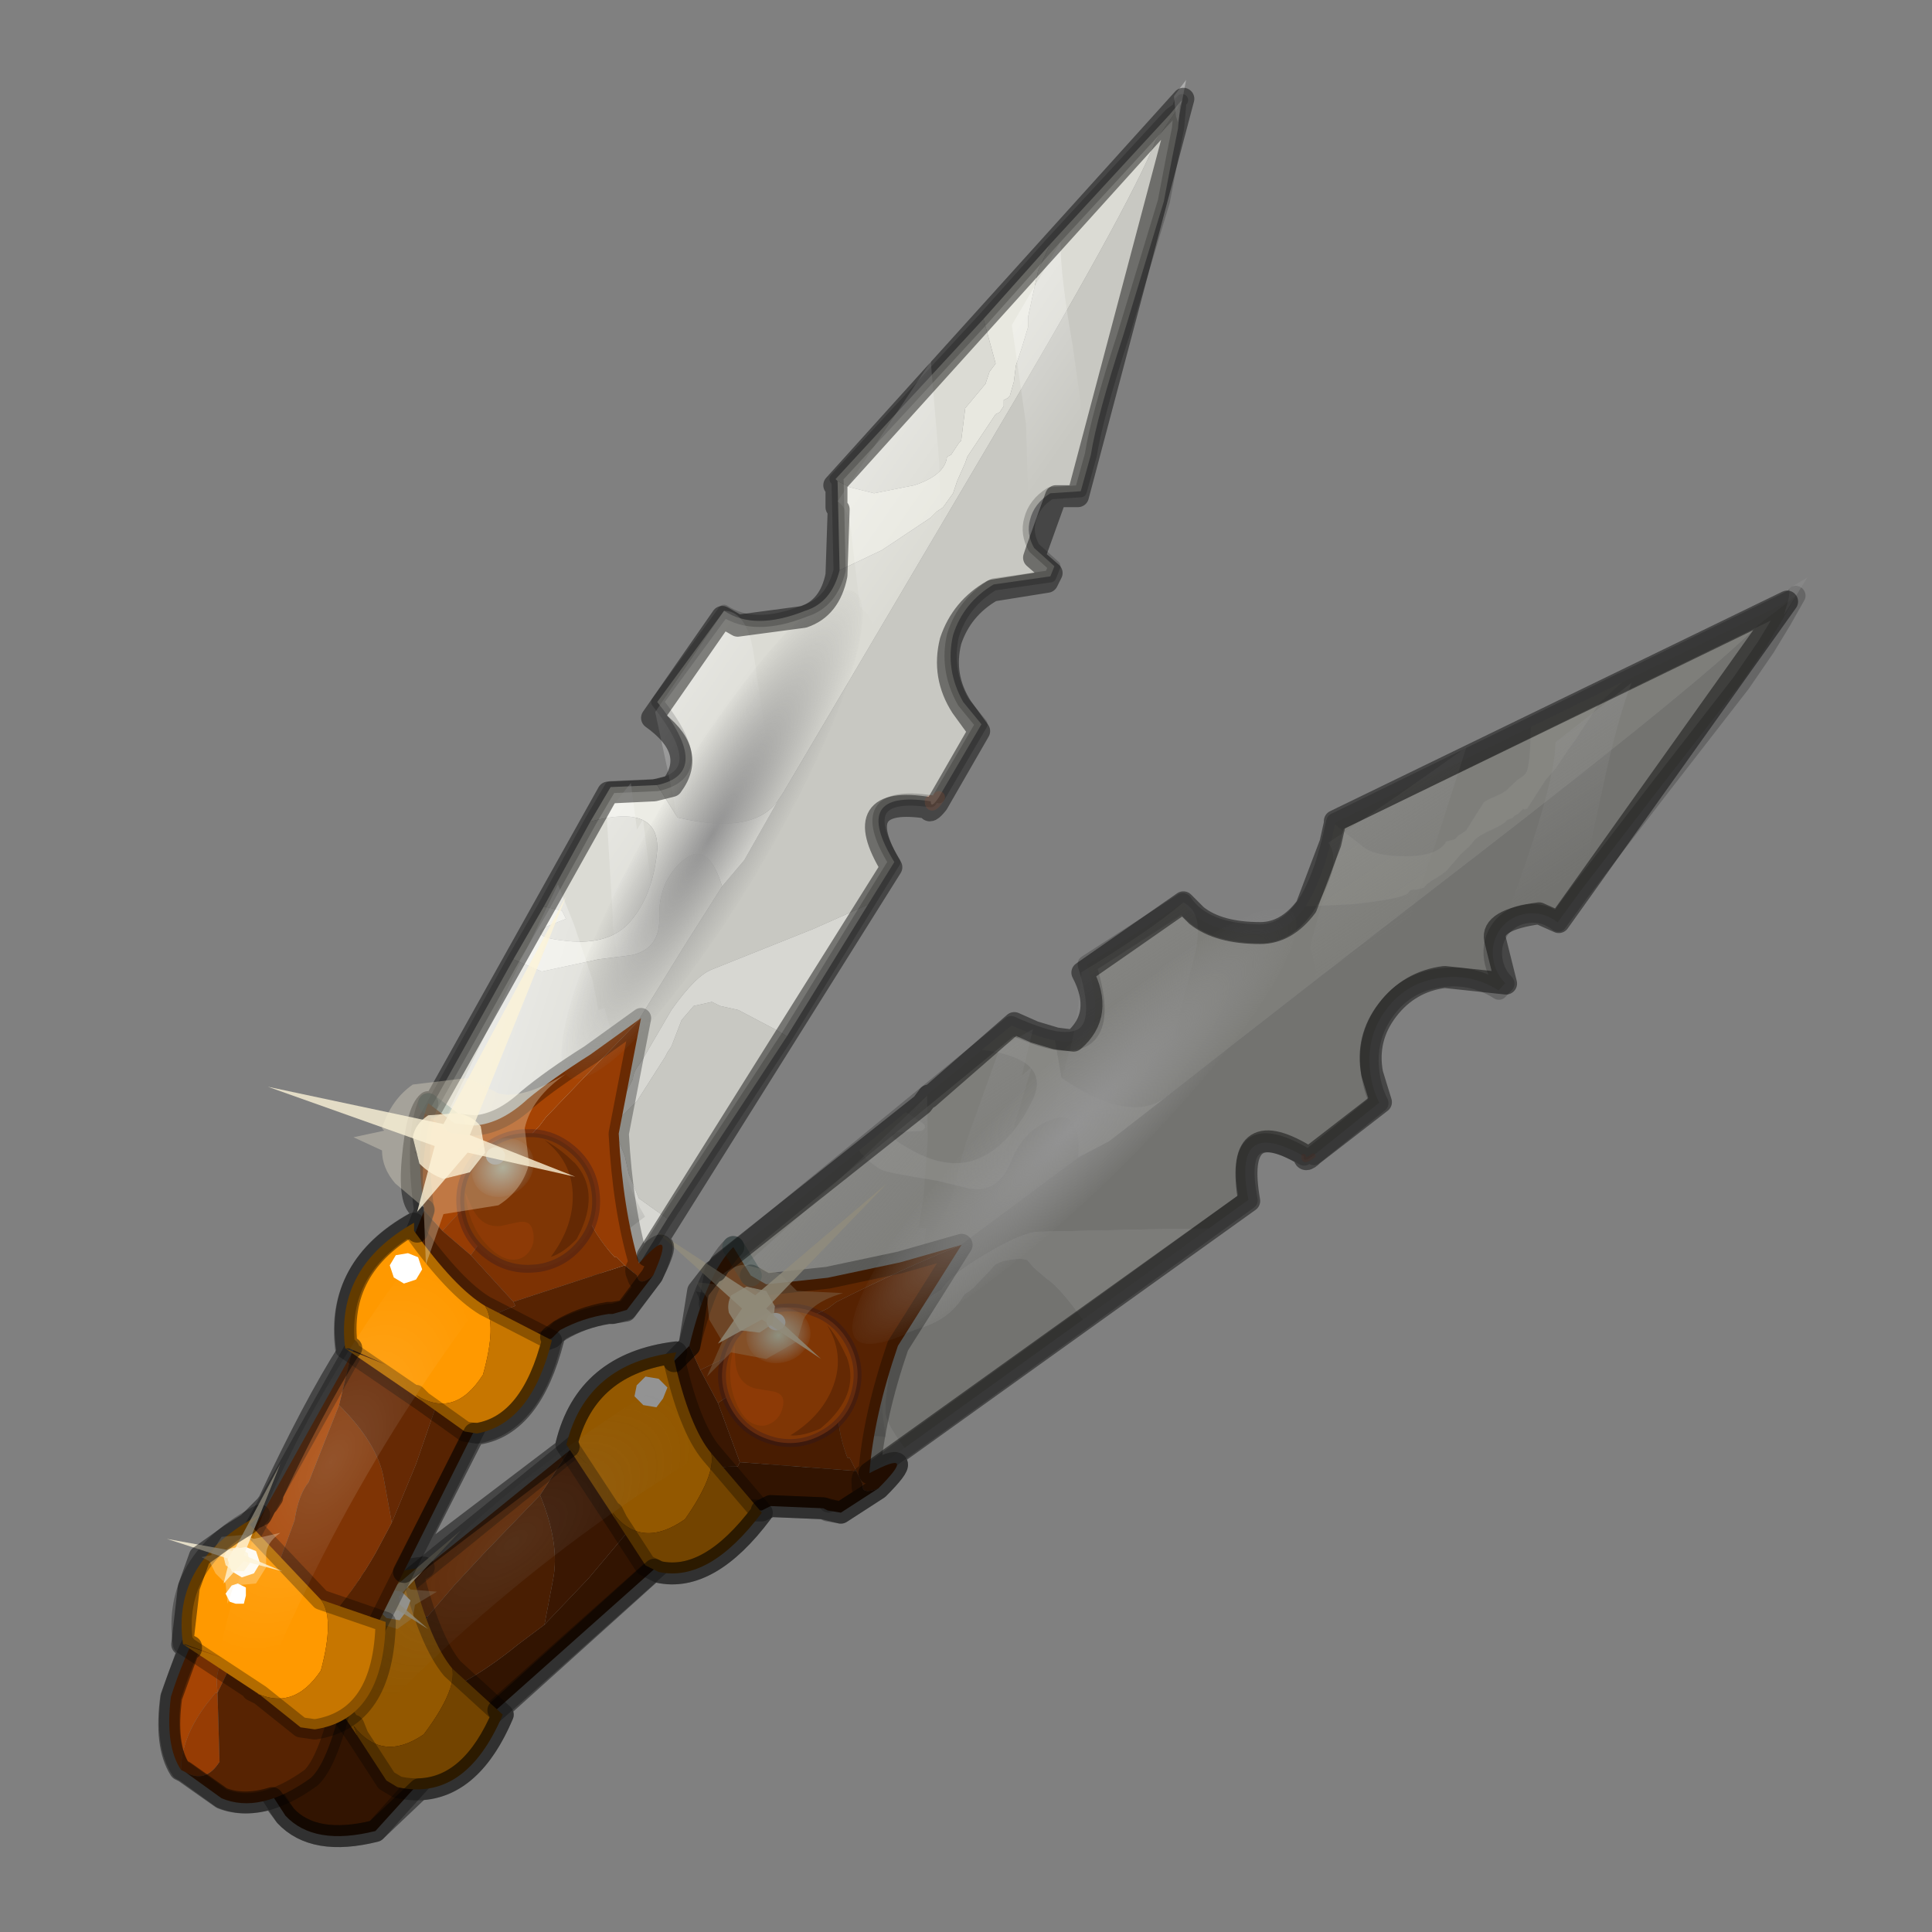 <?xml version="1.0" encoding="UTF-8" standalone="no"?>
<svg xmlns:xlink="http://www.w3.org/1999/xlink" height="440.0px" width="440.0px" xmlns="http://www.w3.org/2000/svg">
  <rect width="100%" height="100%" fill="#808080" stroke="none"/>
  <g transform="matrix(10.0, 0.0, 0.0, 10.0, 0.0, 0.0)">
    <use height="44.0" transform="matrix(1.0, 0.0, 0.0, 1.0, 0.0, 0.0)" width="44.0" xlink:href="#shape0"/>
    <use height="36.35" transform="matrix(1.0, 0.0, 0.0, 1.0, 5.6, 5.7)" width="35.75" xlink:href="#sprite0"/>
    <use height="42.75" transform="matrix(0.923, 0.0, 0.0, 0.923, 3.615, 1.819)" width="25.4" xlink:href="#sprite6"/>
    <use height="40.05" transform="matrix(1.0, 0.0, 0.0, 1.0, 3.6, 2.0)" width="37.35" xlink:href="#shape11"/>
  </g>
  <defs>
    <g id="shape0" transform="matrix(1.0, 0.0, 0.0, 1.0, 0.0, 0.0)">
      <path d="M44.0 44.0 L0.0 44.0 0.0 0.0 44.0 0.0 44.0 44.0" fill="#43adca" fill-opacity="0.0" fill-rule="evenodd" stroke="none"/>
    </g>
    <g id="sprite0" transform="matrix(1.0, 0.0, 0.0, 1.0, 0.25, 0.05)">
      <use height="66.2" transform="matrix(-0.103, 0.182, 0.184, 0.114, 23.299, -0.045)" width="143.0" xlink:href="#sprite1"/>
      <use height="13.95" transform="matrix(1.0, 0.0, 0.0, 1.0, -0.25, 22.35)" width="16.55" xlink:href="#shape2"/>
      <use height="37.4" transform="matrix(0.086, 0.025, -0.025, 0.086, 11.052, 23.464)" width="36.4" xlink:href="#sprite2"/>
      <use height="10.45" transform="matrix(1.0, 0.0, 0.0, 1.0, 0.8, 24.8)" width="11.15" xlink:href="#shape6"/>
      <use height="38.45" transform="matrix(-0.056, -0.073, 0.281, -0.223, 14.179, 25.441)" width="34.5" xlink:href="#sprite5"/>
      <use height="10.35" transform="matrix(1.0, 0.0, 0.0, 1.0, 1.7, 21.2)" width="12.65" xlink:href="#shape8"/>
    </g>
    <g id="sprite1" transform="matrix(1.0, 0.0, 0.0, 1.0, -1.7, -0.4)">
      <use height="66.2" transform="matrix(1.0, 0.0, 0.0, 1.0, 1.7, 0.4)" width="143.0" xlink:href="#shape1"/>
    </g>
    <g id="shape1" transform="matrix(1.0, 0.0, 0.0, 1.0, -1.7, -0.4)">
      <path d="M137.9 12.0 L141.85 24.15 143.7 23.95 138.95 26.05 136.8 23.1 Q135.45 21.55 131.4 20.7 L127.65 20.15 124.1 20.55 121.15 22.1 120.45 22.3 119.75 22.5 Q118.9 22.5 118.15 22.9 L117.4 23.3 Q115.6 23.3 111.55 25.5 107.45 27.7 106.45 29.2 L99.95 39.1 96.4 44.6 91.45 46.75 Q84.55 40.8 84.25 49.55 85.0 49.85 83.65 50.4 L74.95 53.7 Q74.15 52.45 72.85 51.45 69.8 49.05 65.95 49.5 62.1 49.95 59.7 53.05 57.65 55.65 57.7 58.8 L56.65 59.05 Q56.3 57.65 55.1 56.7 53.7 55.6 51.85 55.8 50.05 56.05 48.9 57.5 47.8 58.9 48.0 60.7 L43.9 61.15 30.25 63.0 15.3 65.1 10.55 65.5 7.1 65.6 4.3 65.6 4.0 65.6 4.8 65.3 8.9 63.65 Q16.5 61.75 46.2 49.9 69.65 40.5 86.15 34.05 L86.95 33.75 94.0 30.95 97.3 28.95 104.45 25.95 Q133.0 13.9 137.9 12.0 M134.2 28.1 L112.05 37.8 111.65 36.85 Q110.35 33.7 110.35 32.35 L110.05 30.55 109.75 29.65 Q109.75 29.1 110.7 28.0 111.7 26.8 112.5 26.8 L115.4 26.1 116.05 25.85 Q116.45 25.6 116.7 25.6 119.55 25.6 122.15 23.35 L124.9 21.05 Q126.0 21.05 128.15 22.8 L130.0 23.55 Q131.95 24.3 132.45 24.9 133.25 25.8 134.2 28.1 M4.3 65.6 L4.8 65.3 4.3 65.6" fill="#737370" fill-rule="evenodd" stroke="none"/>
      <path d="M4.0 65.6 L5.85 64.65 22.0 54.2 22.05 54.15 25.25 53.15 30.2 52.85 31.4 52.7 33.7 52.55 35.55 52.2 37.45 52.1 39.2 52.0 39.45 51.8 Q39.4 51.6 39.65 51.6 L40.3 51.4 Q40.65 51.15 40.9 51.15 L41.15 50.95 41.4 50.75 Q41.9 50.75 43.35 49.75 44.8 48.75 45.6 48.75 L46.4 48.55 47.2 48.3 49.25 47.9 Q49.65 47.9 50.8 47.3 51.95 46.65 52.45 46.65 L53.05 46.1 Q53.35 45.5 53.75 45.5 54.55 45.5 58.1 40.95 L61.0 36.75 Q64.75 36.4 66.25 33.85 69.3 28.75 67.65 25.35 L78.95 19.75 Q85.3 26.65 87.8 20.75 L90.9 23.3 Q91.25 31.75 86.95 33.75 L86.15 34.05 Q69.65 40.5 46.2 49.9 16.5 61.75 8.9 63.65 L4.8 65.3 4.0 65.6 M31.45 48.1 L51.5 35.15 51.7 35.2 51.9 36.6 52.2 39.25 Q52.2 40.8 50.6 43.35 48.75 46.3 46.9 46.3 L46.5 46.7 Q46.2 47.05 45.9 47.05 45.65 47.05 45.3 47.3 L44.7 47.55 41.3 47.7 Q40.9 47.7 39.85 48.5 38.75 49.25 38.35 49.25 L37.05 49.65 Q36.35 50.05 35.95 50.05 35.0 50.05 31.45 48.1 M92.85 14.55 L103.0 10.8 103.05 12.75 Q103.05 13.65 103.85 13.2 L105.25 11.2 Q106.5 9.45 106.15 13.9 105.75 18.3 102.65 20.2 99.5 22.1 94.6 21.8 89.65 21.45 92.85 14.55 M109.25 8.5 L128.5 1.4 132.1 2.6 136.1 6.6 137.9 12.0 Q133.0 13.9 104.45 25.95 L97.3 28.95 Q92.6 26.75 95.2 24.65 97.8 22.5 101.55 23.0 105.25 23.5 106.45 20.55 L107.55 17.25 Q109.75 12.1 109.75 11.5 109.75 9.7 109.25 8.5 M5.85 64.65 L4.8 65.3 5.85 64.65" fill="#7e7e7a" fill-rule="evenodd" stroke="none"/>
      <path d="M138.95 26.05 L134.2 28.1 Q133.25 25.8 132.45 24.9 131.95 24.3 130.0 23.55 L128.15 22.8 Q126.0 21.05 124.9 21.05 L122.15 23.35 Q119.55 25.6 116.7 25.6 116.45 25.6 116.05 25.85 L115.4 26.1 112.5 26.8 Q111.7 26.8 110.7 28.0 109.75 29.1 109.75 29.65 L110.05 30.55 110.35 32.35 Q110.35 33.7 111.65 36.85 L112.05 37.8 96.4 44.6 99.95 39.1 106.45 29.2 Q107.45 27.7 111.55 25.5 115.6 23.3 117.4 23.3 L118.15 22.9 Q118.9 22.5 119.75 22.5 L120.45 22.3 121.15 22.1 124.1 20.55 127.65 20.15 131.4 20.7 Q135.45 21.55 136.8 23.1 L138.95 26.05" fill="#7c7c79" fill-rule="evenodd" stroke="none"/>
      <path d="M87.8 20.75 Q88.5 18.95 88.9 16.0 L92.85 14.55 Q89.65 21.45 94.6 21.8 99.5 22.1 102.65 20.2 105.75 18.3 106.15 13.9 106.5 9.45 105.25 11.2 L103.85 13.2 Q103.05 13.65 103.05 12.75 L103.0 10.8 109.25 8.5 Q109.75 9.7 109.75 11.5 109.75 12.1 107.55 17.25 L106.45 20.55 Q105.25 23.5 101.55 23.0 97.8 22.5 95.2 24.65 92.6 26.75 97.3 28.95 L94.0 30.95 86.95 33.75 Q91.25 31.75 90.9 23.3 L87.8 20.75" fill="#888884" fill-rule="evenodd" stroke="none"/>
      <path d="M22.05 54.15 L31.45 48.1 Q35.0 50.05 35.95 50.05 36.35 50.05 37.05 49.65 L38.35 49.25 Q38.75 49.25 39.85 48.5 40.9 47.7 41.3 47.7 L44.7 47.55 45.3 47.3 Q45.65 47.05 45.9 47.05 46.2 47.05 46.5 46.7 L46.9 46.3 Q48.75 46.3 50.6 43.35 52.2 40.8 52.2 39.25 L51.9 36.6 51.7 35.2 Q57.4 37.0 61.0 36.75 L58.1 40.95 Q54.55 45.5 53.75 45.5 53.35 45.5 53.05 46.1 L52.45 46.65 Q51.95 46.65 50.8 47.3 49.65 47.9 49.25 47.9 L47.2 48.3 46.4 48.55 45.6 48.75 Q44.8 48.75 43.35 49.75 41.9 50.75 41.4 50.75 L41.15 50.95 40.9 51.15 Q40.65 51.15 40.3 51.4 L39.65 51.6 Q39.4 51.6 39.45 51.8 L39.2 52.0 37.45 52.1 35.55 52.2 33.7 52.55 31.4 52.7 30.2 52.85 25.25 53.15 22.05 54.15" fill="#868681" fill-rule="evenodd" stroke="none"/>
      <path d="M137.9 12.0 L141.85 24.15 143.7 23.95 138.95 26.05 134.2 28.1 112.05 37.8 96.4 44.6 91.45 46.75 Q84.55 40.8 84.25 49.55 M83.65 50.4 L74.95 53.7 Q74.15 52.45 72.85 51.45 69.8 49.05 65.95 49.5 62.1 49.95 59.7 53.05 57.65 55.65 57.7 58.8 L56.65 59.05 Q56.3 57.65 55.1 56.7 53.7 55.6 51.85 55.8 50.05 56.05 48.9 57.5 47.8 58.9 48.0 60.7 L43.9 61.15 30.25 63.0 15.3 65.1 10.55 65.5 7.1 65.6 4.3 65.6 4.0 65.6 M5.85 64.65 L22.0 54.2 M22.05 54.15 L31.45 48.1 51.5 35.15 51.7 35.2 Q57.4 37.0 61.0 36.75 64.75 36.4 66.25 33.85 69.3 28.75 67.65 25.35 L78.95 19.75 Q85.3 26.65 87.8 20.75 88.5 18.95 88.9 16.0 L92.85 14.55 103.0 10.8 109.25 8.5 128.5 1.4 132.1 2.6 136.1 6.6 137.9 12.0 M4.8 65.3 L4.3 65.6 M4.8 65.3 L5.85 64.65" fill="none" stroke="#000000" stroke-linecap="round" stroke-linejoin="round" stroke-opacity="0.2" stroke-width="2.0"/>
      <path d="M84.25 49.55 Q85.0 49.85 83.65 50.4" fill="none" stroke="#905239" stroke-linecap="round" stroke-linejoin="round" stroke-opacity="0.302" stroke-width="0.5"/>
      <path d="M143.7 16.65 L143.65 16.75 141.15 13.3 143.7 16.65 M136.75 23.65 L136.85 23.6 137.85 23.0 137.05 23.65 136.75 23.65 M127.9 28.6 Q129.0 27.1 130.2 27.25 L130.9 27.35 130.95 27.35 127.9 28.6 M5.9 65.35 L6.55 65.5 1.7 65.7 3.75 64.6 Q4.5 65.1 5.9 65.35" fill="url(#gradient0)" fill-rule="evenodd" stroke="none"/>
      <path d="M130.9 2.8 L131.65 0.9 131.7 0.95 143.6 16.75 143.4 17.05 Q141.5 20.65 137.8 23.0 L136.85 23.6 136.75 23.65 136.7 23.65 Q135.05 23.7 134.25 25.85 131.05 23.1 128.85 22.9 L123.55 22.35 123.5 22.35 124.2 18.65 129.65 5.7 132.15 2.5 132.2 2.55 132.2 2.4 130.9 2.8" fill="url(#gradient1)" fill-rule="evenodd" stroke="none"/>
      <path d="M130.9 2.8 L132.2 2.4 132.2 2.55 132.15 2.5 129.65 5.7 120.25 17.7 118.6 21.1 112.6 18.7 112.95 17.95 109.9 16.85 104.3 14.25 100.25 11.9 Q113.6 8.2 126.7 3.9 L130.9 2.8" fill="url(#gradient2)" fill-rule="evenodd" stroke="none"/>
      <path d="M102.4 17.9 L103.65 18.2 108.1 19.4 114.1 20.5 117.3 20.75 116.75 24.3 122.35 22.7 116.75 24.4 116.65 24.4 115.25 24.7 114.2 24.9 114.15 24.9 Q113.55 24.0 110.05 23.4 L106.05 22.85 98.55 21.55 91.55 20.0 93.0 19.55 88.0 18.15 91.7 16.1 102.4 17.9" fill="url(#gradient3)" fill-rule="evenodd" stroke="none"/>
      <path d="M88.7 22.8 L93.55 24.05 98.55 25.45 97.1 25.9 Q87.8 28.7 82.55 31.95 L72.5 29.3 Q67.3 28.0 67.65 25.35 72.15 23.8 79.95 19.65 85.65 22.25 88.7 22.8" fill="url(#gradient4)" fill-rule="evenodd" stroke="none"/>
      <path d="M56.95 47.1 L47.35 45.35 37.0 43.25 Q45.5 39.5 53.8 35.55 54.35 37.1 57.6 37.7 63.6 38.9 64.6 39.4 L65.3 40.15 66.55 41.2 68.55 41.8 70.5 42.4 71.05 42.65 Q69.45 45.15 69.75 47.85 69.35 48.1 68.9 48.3 L67.35 48.85 56.95 47.1" fill="url(#gradient5)" fill-rule="evenodd" stroke="none"/>
      <path d="M40.0 60.0 L32.45 57.7 Q25.35 55.55 21.55 55.05 L31.45 51.15 Q34.1 52.65 41.85 54.2 49.8 55.8 57.05 56.5 48.85 58.5 40.0 60.0" fill="url(#gradient6)" fill-rule="evenodd" stroke="none"/>
    </g>
    <linearGradient gradientTransform="matrix(0.004, 0.009, -0.066, 0.032, 74.3, 38.2)" gradientUnits="userSpaceOnUse" id="gradient0" spreadMethod="pad" x1="-819.2" x2="819.2">
      <stop offset="0.0" stop-color="#939393" stop-opacity="0.392"/>
      <stop offset="0.988" stop-color="#939393" stop-opacity="0.0"/>
    </linearGradient>
    <linearGradient gradientTransform="matrix(0.01, -0.004, 0.026, 0.069, 155.05, 65.85)" gradientUnits="userSpaceOnUse" id="gradient1" spreadMethod="pad" x1="-819.2" x2="819.2">
      <stop offset="0.0" stop-color="#000000" stop-opacity="0.0"/>
      <stop offset="0.988" stop-color="#000000" stop-opacity="0.361"/>
    </linearGradient>
    <linearGradient gradientTransform="matrix(0.002, 0.01, -0.073, 0.014, 66.3, 23.5)" gradientUnits="userSpaceOnUse" id="gradient2" spreadMethod="pad" x1="-819.2" x2="819.2">
      <stop offset="0.0" stop-color="#939393" stop-opacity="0.392"/>
      <stop offset="0.988" stop-color="#939393" stop-opacity="0.0"/>
    </linearGradient>
    <linearGradient gradientTransform="matrix(0.004, 0.009, -0.066, 0.032, 68.75, 32.3)" gradientUnits="userSpaceOnUse" id="gradient3" spreadMethod="pad" x1="-819.2" x2="819.2">
      <stop offset="0.0" stop-color="#939393" stop-opacity="0.392"/>
      <stop offset="0.988" stop-color="#939393" stop-opacity="0.0"/>
    </linearGradient>
    <linearGradient gradientTransform="matrix(0.004, 0.009, -0.066, 0.032, 69.25, 29.05)" gradientUnits="userSpaceOnUse" id="gradient4" spreadMethod="pad" x1="-819.2" x2="819.2">
      <stop offset="0.0" stop-color="#939393" stop-opacity="0.392"/>
      <stop offset="0.988" stop-color="#939393" stop-opacity="0.0"/>
    </linearGradient>
    <linearGradient gradientTransform="matrix(0.004, 0.009, -0.066, 0.032, 63.35, 34.65)" gradientUnits="userSpaceOnUse" id="gradient5" spreadMethod="pad" x1="-819.2" x2="819.2">
      <stop offset="0.0" stop-color="#939393" stop-opacity="0.392"/>
      <stop offset="0.988" stop-color="#939393" stop-opacity="0.0"/>
    </linearGradient>
    <linearGradient gradientTransform="matrix(0.004, 0.009, -0.066, 0.032, 72.4, 36.45)" gradientUnits="userSpaceOnUse" id="gradient6" spreadMethod="pad" x1="-819.2" x2="819.2">
      <stop offset="0.0" stop-color="#939393" stop-opacity="0.392"/>
      <stop offset="0.988" stop-color="#939393" stop-opacity="0.0"/>
    </linearGradient>
    <g id="shape2" transform="matrix(1.0, 0.0, 0.0, 1.0, 0.25, -22.35)">
      <path d="M11.25 23.3 L11.6 23.5 13.0 23.35 14.65 23.0 16.05 22.6 Q14.8 23.1 13.2 23.9 L13.0 24.05 10.1 25.45 9.85 24.9 Q10.25 23.25 10.85 22.65 L11.25 23.3 M0.05 34.65 Q-0.1 34.05 0.45 33.05 L1.7 31.75 1.8 31.6 7.1 27.3 6.45 28.3 5.15 29.65 4.5 30.35 3.9 31.05 3.55 31.25 Q3.15 31.6 2.85 31.6 L2.15 31.75 2.0 31.7 2.65 32.15 2.65 32.25 2.3 32.55 2.05 32.6 Q1.6 32.75 1.45 33.3 L1.4 33.35 1.15 33.5 Q0.3 33.95 0.05 34.65" fill="#5f2702" fill-rule="evenodd" stroke="none"/>
      <path d="M10.1 25.45 L13.0 24.05 13.2 23.9 Q14.8 23.1 16.05 22.6 L14.6 24.9 Q14.05 26.5 13.95 27.8 15.1 27.2 14.15 28.15 13.75 28.3 13.8 28.05 13.75 27.85 13.95 27.8 13.75 27.85 13.8 28.05 L13.65 27.75 13.5 27.45 13.45 27.45 Q12.95 26.15 13.6 25.1 L12.4 25.45 12.0 25.65 11.9 25.6 11.35 25.65 10.5 26.2 10.1 25.45 M0.1 34.75 L0.05 34.65 Q0.3 33.95 1.15 33.5 L1.4 33.35 1.45 33.3 Q1.6 32.75 2.05 32.6 L2.3 32.55 1.4 33.35 0.9 34.85 0.1 34.75" fill="#562202" fill-rule="evenodd" stroke="none"/>
      <path d="M10.5 26.2 L11.35 25.65 11.9 25.6 12.0 25.65 12.4 25.45 13.6 25.1 Q12.95 26.15 13.45 27.45 L13.5 27.45 13.65 27.75 11.0 27.55 10.5 26.2" fill="#481c01" fill-rule="evenodd" stroke="none"/>
      <path d="M14.15 28.15 L13.3 28.7 13.0 28.65 12.9 28.6 11.7 28.55 11.5 28.65 10.55 28.65 4.15 34.35 2.7 35.95 Q1.3 36.3 0.65 35.6 L0.1 34.75 0.9 34.85 1.4 33.35 2.3 32.55 2.65 32.25 2.65 32.15 2.0 31.7 2.15 31.75 2.85 31.6 Q3.15 31.6 3.55 31.25 L3.9 31.05 3.2 32.7 3.4 32.95 3.45 33.05 Q4.6 32.8 5.95 31.7 L6.55 31.25 7.55 30.2 9.4 28.0 Q9.9 27.65 10.95 27.65 L11.0 27.55 13.65 27.75 13.8 28.05 Q13.75 28.3 14.15 28.15" fill="#321401" fill-rule="evenodd" stroke="none"/>
      <path d="M3.9 31.05 L4.5 30.35 5.15 29.65 6.45 28.3 Q6.9 29.4 6.75 30.2 L6.55 31.25 5.95 31.7 Q4.6 32.8 3.45 33.05 L3.4 32.95 3.2 32.7 3.9 31.05" fill="#491e02" fill-rule="evenodd" stroke="none"/>
      <path d="M9.85 24.9 L10.1 25.45 10.5 26.2 11.0 27.55 10.95 27.65 Q9.9 27.65 9.4 28.0 L7.55 30.2 6.55 31.25 6.75 30.2 Q6.9 29.4 6.45 28.3 L7.1 27.3 9.15 25.6 9.85 24.9 M7.65 27.5 L8.05 27.3 7.65 27.5" fill="#3a1702" fill-rule="evenodd" stroke="none"/>
      <path d="M16.05 22.6 L14.65 23.0 13.0 23.35 11.6 23.5 11.25 23.3 M10.85 22.65 Q10.25 23.25 9.85 24.9 M16.05 22.6 L14.6 24.9 Q14.05 26.5 13.95 27.8 15.1 27.2 14.15 28.15 L13.3 28.7 13.0 28.65 12.9 28.6 11.7 28.55 11.5 28.65 10.55 28.65 4.15 34.35 2.7 35.95 Q1.3 36.3 0.65 35.6 L0.1 34.75 0.05 34.65 Q-0.1 34.05 0.45 33.05 L1.7 31.75 1.8 31.6 7.1 27.3 9.15 25.6 9.85 24.9 M13.95 27.8 Q13.75 27.85 13.8 28.05 13.75 28.3 14.15 28.15" fill="none" stroke="#000000" stroke-linecap="round" stroke-linejoin="round" stroke-opacity="0.302" stroke-width="0.5"/>
      <path d="M11.25 23.3 L10.85 22.65" fill="none" stroke="#1d3a3a" stroke-linecap="round" stroke-linejoin="round" stroke-opacity="0.302" stroke-width="0.5"/>
      <path d="M8.05 27.3 L7.65 27.5" fill="none" stroke="#007500" stroke-linecap="round" stroke-linejoin="round" stroke-width="0.05"/>
    </g>
    <g id="sprite2" transform="matrix(1.0, 0.0, 0.0, 1.0, 0.55, 2.0)">
      <use height="36.4" transform="matrix(1.0, 0.0, 0.0, 1.0, -0.55, -1.0)" width="36.4" xlink:href="#sprite3"/>
      <use height="16.4" transform="matrix(0.866, -0.5, 0.43, 0.745, 1.4, 6.2)" width="16.4" xlink:href="#sprite4"/>
      <use height="4.4" transform="matrix(1.0, 0.0, 0.0, 1.0, 8.05, 2.9)" width="4.85" xlink:href="#shape5"/>
    </g>
    <g id="sprite3" transform="matrix(1.0, 0.0, 0.0, 1.0, 1.0, 1.0)">
      <use height="36.4" transform="matrix(1.0, 0.0, 0.0, 1.0, -1.0, -1.0)" width="36.4" xlink:href="#shape3"/>
    </g>
    <g id="shape3" transform="matrix(1.0, 0.0, 0.0, 1.0, 1.0, 1.0)">
      <path d="M28.6 17.65 Q28.6 22.45 25.25 25.8 21.9 29.15 17.1 29.15 12.35 29.15 9.0 25.8 5.65 22.45 6.2 21.35 6.7 20.2 19.85 16.9 8.3 10.25 9.0 9.55 12.35 6.2 17.1 6.2 21.9 6.2 25.25 9.55 28.6 12.9 28.6 17.65" fill="#115273" fill-opacity="0.8" fill-rule="evenodd" stroke="none"/>
      <path d="M34.4 17.2 Q34.4 24.3 29.35 29.35 24.7 34.0 18.25 34.4 L17.2 34.4 Q10.1 34.4 5.05 29.35 0.0 24.3 0.0 17.2 0.0 10.1 5.05 5.05 10.1 0.0 17.2 0.0 L20.1 0.25 Q25.35 1.05 29.35 5.05 34.4 10.1 34.4 17.2" fill="#7f3605" fill-rule="evenodd" stroke="none"/>
      <path d="M34.4 17.2 Q34.4 24.3 29.35 29.35 24.7 34.0 18.25 34.4 L17.2 34.4 Q10.1 34.4 5.05 29.35 0.0 24.3 0.0 17.2 0.0 10.1 5.05 5.05 10.1 0.0 17.2 0.0 L20.1 0.25 Q25.35 1.05 29.35 5.05 34.4 10.1 34.4 17.2 Z" fill="none" stroke="#271326" stroke-linecap="round" stroke-linejoin="round" stroke-opacity="0.302" stroke-width="2.0"/>
      <path d="M1.55 13.9 L1.65 13.9 Q3.0 18.25 3.65 19.3 5.65 22.9 9.65 22.9 L12.05 22.6 14.55 22.3 Q16.05 22.3 16.75 22.9 17.75 23.75 17.75 26.0 17.75 28.25 16.35 29.9 14.85 31.7 12.55 31.7 9.0 31.7 5.55 27.1 1.55 21.75 1.55 13.9" fill="#8d3a06" fill-rule="evenodd" stroke="none"/>
      <path d="M28.6 16.4 Q29.05 8.05 22.7 2.25 26.2 4.5 29.5 8.4 L29.85 8.75 Q35.3 16.15 29.85 25.85 L28.5 28.0 Q24.7 31.25 21.6 31.85 28.1 24.7 28.6 16.4" fill="#642904" fill-rule="evenodd" stroke="none"/>
    </g>
    <g id="sprite4" transform="matrix(1.0, 0.0, 0.0, 1.0, 0.0, 0.0)">
      <use height="16.4" transform="matrix(1.0, 0.0, 0.0, 1.0, 0.0, 0.0)" width="16.4" xlink:href="#shape4"/>
    </g>
    <g id="shape4" transform="matrix(1.0, 0.0, 0.0, 1.0, 0.0, 0.0)">
      <path d="M14.0 14.0 Q11.6 16.4 8.2 16.4 4.8 16.4 2.4 14.0 0.0 11.6 0.0 8.2 0.0 4.8 2.4 2.4 4.8 0.0 8.2 0.0 11.6 0.0 14.0 2.4 16.4 4.8 16.4 8.2 16.4 11.6 14.0 14.0" fill="url(#gradient7)" fill-rule="evenodd" stroke="none"/>
    </g>
    <radialGradient cx="0" cy="0" gradientTransform="matrix(0.011, 0.0, 0.0, 0.011, 8.2, 8.2)" gradientUnits="userSpaceOnUse" id="gradient7" r="819.2" spreadMethod="pad">
      <stop offset="0.0" stop-color="#8f9280"/>
      <stop offset="1.0" stop-color="#939393" stop-opacity="0.0"/>
    </radialGradient>
    <g id="shape5" transform="matrix(1.0, 0.0, 0.0, 1.0, -8.05, -2.9)">
      <path d="M12.15 6.65 Q11.45 7.3 10.45 7.3 9.45 7.3 8.75 6.65 8.05 6.0 8.05 5.1 8.05 4.2 8.75 3.55 9.45 2.9 10.45 2.9 11.45 2.9 12.15 3.55 12.9 4.2 12.9 5.1 12.9 6.0 12.15 6.65" fill="#939393" fill-rule="evenodd" stroke="none"/>
    </g>
    <g id="shape6" transform="matrix(1.0, 0.0, 0.0, 1.0, -0.8, -24.8)">
      <path d="M7.05 27.15 Q7.5 25.3 9.55 25.05 L9.5 25.2 Q9.85 26.75 10.35 27.35 10.45 27.85 9.75 28.85 8.75 29.55 8.1 28.7 L8.2 28.9 7.05 27.15 7.75 27.8 7.1 27.2 7.05 27.15" fill="#935800" fill-rule="evenodd" stroke="none"/>
      <path d="M8.2 28.9 L8.1 28.7 Q8.75 29.55 9.75 28.85 10.45 27.85 10.35 27.35 L11.5 28.7 Q10.3 30.3 9.15 30.05 L8.85 29.9 8.2 28.9" fill="#734400" fill-rule="evenodd" stroke="none"/>
      <path d="M10.35 27.35 Q9.85 26.75 9.5 25.2 L9.55 25.05 Q7.5 25.3 7.05 27.15 L8.2 28.9 8.1 28.7 M10.35 27.35 L11.5 28.7 Q10.3 30.3 9.15 30.05 L8.85 29.9 8.2 28.9 M7.05 27.15 L7.1 27.2" fill="none" stroke="#000000" stroke-linecap="round" stroke-linejoin="round" stroke-opacity="0.302" stroke-width="0.5"/>
      <path d="M9.25 26.1 L9.1 26.3 8.8 26.25 8.6 26.05 8.65 25.8 8.85 25.6 9.15 25.65 9.35 25.85 9.25 26.1" fill="#939393" fill-rule="evenodd" stroke="none"/>
      <path d="M1.15 32.05 L1.1 32.05 Q1.55 30.2 3.8 29.95 L3.55 30.1 Q3.95 31.65 4.45 32.25 4.55 32.75 3.8 33.75 2.85 34.4 2.2 33.55 L2.3 33.8 1.1 32.05 1.85 32.65 1.15 32.05" fill="#935800" fill-rule="evenodd" stroke="none"/>
      <path d="M2.3 33.8 L2.2 33.55 Q2.85 34.4 3.8 33.75 4.55 32.75 4.45 32.25 L5.6 33.3 Q4.75 35.3 3.2 34.95 L2.95 34.8 2.3 33.8" fill="#734400" fill-rule="evenodd" stroke="none"/>
      <path d="M4.45 32.25 Q3.95 31.65 3.55 30.1 L3.8 29.95 Q1.55 30.2 1.1 32.05 L1.15 32.05 M1.1 32.05 L2.3 33.8 2.2 33.55 M4.45 32.25 L5.6 33.3 Q4.75 35.3 3.2 34.95 L2.95 34.8 2.3 33.8" fill="none" stroke="#000000" stroke-linecap="round" stroke-linejoin="round" stroke-opacity="0.302" stroke-width="0.5"/>
      <path d="M3.4 30.95 L3.25 31.15 2.95 31.1 2.75 30.9 2.8 30.65 3.0 30.45 3.3 30.5 3.5 30.7 3.4 30.95" fill="#939393" fill-rule="evenodd" stroke="none"/>
      <path d="M2.85 31.55 L2.75 31.65 2.55 31.7 2.45 31.5 2.45 31.3 2.6 31.2 2.8 31.25 2.9 31.35 2.85 31.55" fill="#939393" fill-rule="evenodd" stroke="none"/>
      <path d="M11.05 24.85 Q12.55 25.2 11.55 26.55 5.75 29.75 1.3 34.85 0.45 35.25 1.1 33.65 3.75 28.85 10.3 25.15 L11.05 24.85" fill="url(#gradient8)" fill-rule="evenodd" stroke="none"/>
    </g>
    <radialGradient cx="0" cy="0" gradientTransform="matrix(-5.0E-4, -0.003, -0.005, 0.003, 5.8, 29.4)" gradientUnits="userSpaceOnUse" id="gradient8" r="819.2" spreadMethod="pad">
      <stop offset="0.0" stop-color="#939393" stop-opacity="0.153"/>
      <stop offset="1.0" stop-color="#939393" stop-opacity="0.0"/>
    </radialGradient>
    <g id="sprite5" transform="matrix(1.0, 0.0, 0.0, 1.0, 17.25, 19.2)">
      <use height="38.45" transform="matrix(1.0, 0.0, 0.0, 1.0, -17.25, -19.2)" width="34.5" xlink:href="#shape7"/>
    </g>
    <g id="shape7" transform="matrix(1.0, 0.0, 0.0, 1.0, 17.25, 19.2)">
      <path d="M12.2 -6.25 Q17.25 1.25 17.25 8.4 17.25 15.55 12.2 18.15 7.15 20.75 0.0 17.3 -7.15 13.8 -12.2 6.3 -17.25 -1.2 -17.25 -8.35 -17.25 -15.5 -12.2 -18.1 -7.15 -20.7 0.0 -17.2 7.15 -13.75 12.2 -6.25" fill="url(#gradient9)" fill-rule="evenodd" stroke="none"/>
    </g>
    <radialGradient cx="0" cy="0" gradientTransform="matrix(0.022, 0.011, 0.0, 0.022, 0.0, 0.05)" gradientUnits="userSpaceOnUse" id="gradient9" r="819.2" spreadMethod="pad">
      <stop offset="0.0" stop-color="#939393"/>
      <stop offset="1.0" stop-color="#939393" stop-opacity="0.0"/>
    </radialGradient>
    <g id="shape8" transform="matrix(1.0, 0.0, 0.0, 1.0, -1.7, -21.2)">
      <path d="M11.35 23.75 L14.35 21.2 11.6 24.05 12.85 25.2 11.5 24.3 10.5 24.85 11.05 24.05 9.05 22.25 11.35 23.75" fill="#918c7c" fill-opacity="0.792" fill-rule="evenodd" stroke="none"/>
      <path d="M12.3 23.65 L13.35 23.7 Q12.65 23.9 12.45 24.3 L12.3 24.8 11.6 25.2 10.8 25.05 10.25 25.6 10.6 24.8 10.3 24.3 10.25 23.8 10.0 23.45 10.45 23.5 10.45 23.45 Q10.7 23.1 11.1 23.05 L11.9 23.25 12.3 23.65 M10.75 24.15 L11.0 24.55 11.45 24.6 11.75 24.4 11.8 24.0 11.6 23.65 11.15 23.55 10.8 23.75 Q10.7 23.95 10.75 24.15" fill="#918c7c" fill-opacity="0.302" fill-rule="evenodd" stroke="none"/>
      <path d="M10.75 24.15 Q10.7 23.95 10.8 23.75 L11.15 23.55 11.6 23.65 11.8 24.0 11.75 24.4 11.45 24.6 11.0 24.55 10.75 24.15" fill="#918c7c" fill-opacity="0.843" fill-rule="evenodd" stroke="none"/>
      <path d="M2.95 30.55 L4.65 29.1 3.15 30.7 3.9 31.35 3.1 30.85 2.5 31.15 2.8 30.7 1.7 29.7 2.95 30.55" fill="#918c7c" fill-opacity="0.792" fill-rule="evenodd" stroke="none"/>
      <path d="M3.5 30.45 L4.1 30.5 3.6 30.8 3.55 31.1 3.2 31.35 2.7 31.2 2.35 31.55 2.55 31.1 2.4 30.8 2.4 30.5 2.2 30.35 2.45 30.35 Q2.6 30.15 2.8 30.15 L3.3 30.25 3.5 30.45 M2.65 30.75 L2.8 31.0 3.05 31.0 3.25 30.9 3.25 30.65 3.1 30.45 2.85 30.4 2.7 30.5 2.65 30.75" fill="#918c7c" fill-opacity="0.302" fill-rule="evenodd" stroke="none"/>
      <path d="M2.65 30.75 L2.7 30.5 2.85 30.4 3.1 30.45 3.25 30.65 3.25 30.9 3.05 31.0 2.8 31.0 2.65 30.75" fill="#918c7c" fill-opacity="0.843" fill-rule="evenodd" stroke="none"/>
    </g>
    <g id="sprite6" transform="matrix(1.0, 0.0, 0.0, 1.0, 0.2, -2.35)">
      <use height="42.75" transform="matrix(1.0, 0.0, 0.0, 1.0, -0.2, 2.35)" width="25.4" xlink:href="#shape9"/>
      <use height="37.4" transform="matrix(0.097, -0.009, 0.009, 0.097, 6.978, 28.311)" width="36.4" xlink:href="#sprite2"/>
      <use height="14.2" transform="matrix(1.0, 0.0, 0.0, 1.0, 0.0, 29.7)" width="9.75" xlink:href="#shape10"/>
      <use height="38.45" transform="matrix(-0.073, -0.057, 0.213, -0.288, 10.613, 27.496)" width="34.5" xlink:href="#sprite5"/>
    </g>
    <g id="shape9" transform="matrix(1.0, 0.0, 0.0, 1.0, 0.2, -2.35)">
      <path d="M24.95 3.05 L25.0 2.9 25.0 3.0 24.95 3.55 24.8 4.3 24.6 5.35 23.6 8.65 Q22.95 10.65 22.8 11.6 L22.55 12.5 21.8 12.55 Q21.4 12.8 21.3 13.2 21.2 13.55 21.4 13.9 L21.9 14.35 21.8 14.6 20.4 14.8 Q19.65 15.25 19.4 16.05 19.2 16.9 19.65 17.7 L20.1 18.25 19.05 20.05 Q18.85 20.35 18.85 20.15 16.85 19.85 17.95 21.65 L17.3 22.7 15.95 23.3 13.45 24.3 Q13.05 24.45 12.45 25.3 L11.75 26.5 11.65 26.65 Q11.5 26.85 11.5 27.0 L11.4 27.2 11.35 27.3 10.9 27.9 10.7 28.7 10.75 29.55 Q10.8 30.5 11.1 30.85 L11.7 31.5 11.1 32.45 11.2 32.05 8.5 30.65 12.75 23.75 13.7 22.25 14.25 21.6 15.1 20.1 15.2 19.95 20.1 11.65 Q23.75 5.5 24.4 3.85 L24.95 3.05 M12.35 30.45 L11.65 29.95 11.4 29.35 11.3 28.9 11.0 28.15 11.6 27.55 12.3 26.45 12.35 26.35 12.45 26.2 12.7 25.55 13.0 25.2 13.45 25.1 13.65 25.2 14.1 25.3 15.05 25.8 15.3 25.95 12.35 30.45" fill="#c8c8c2" fill-rule="evenodd" stroke="none"/>
      <path d="M25.0 3.0 L25.0 2.9 24.95 3.05 24.4 3.85 Q23.75 5.5 20.1 11.65 L15.2 19.95 15.1 20.1 Q14.5 21.0 12.6 20.55 L12.1 19.75 Q13.5 19.45 12.1 17.7 L13.75 15.45 Q14.5 15.95 15.75 15.45 16.4 15.25 16.6 14.45 L17.65 13.95 18.85 13.15 19.0 13.0 19.15 12.9 19.4 12.55 19.5 12.25 19.7 11.8 19.75 11.65 19.85 11.5 20.15 11.05 20.45 10.6 20.55 10.55 20.65 10.4 20.65 10.25 20.75 10.2 20.8 10.15 20.9 9.8 20.95 9.4 21.1 8.95 21.25 8.45 21.25 8.2 21.5 7.05 21.8 6.4 24.75 3.2 25.0 2.9 25.05 2.85 25.0 3.0 M13.7 22.25 L12.75 23.75 8.5 30.65 7.35 30.05 6.5 28.95 6.3 28.1 8.55 24.05 9.25 24.35 10.65 24.05 11.45 23.95 Q12.2 23.8 12.15 22.95 12.15 22.1 12.75 21.6 13.35 21.1 13.7 22.25 M24.95 3.05 L24.75 3.2 24.95 3.05 M20.15 8.25 L20.45 9.35 20.3 9.55 20.2 9.85 19.95 10.15 19.7 10.45 19.6 11.25 19.55 11.3 19.45 11.45 19.35 11.6 19.25 11.65 Q19.2 12.1 18.45 12.35 L17.45 12.55 16.85 12.4 16.55 12.25 16.5 12.2 20.15 8.25 M10.45 20.65 Q12.15 20.2 12.1 21.35 12.0 22.45 11.45 23.1 10.95 23.7 9.9 23.6 8.9 23.5 9.35 23.25 L9.85 23.05 9.75 22.85 9.3 22.75 10.45 20.65" fill="#dbdbd4" fill-rule="evenodd" stroke="none"/>
      <path d="M11.7 31.5 L11.1 30.85 Q10.8 30.5 10.75 29.55 L10.7 28.7 10.9 27.9 11.35 27.3 11.4 27.2 11.5 27.0 Q11.5 26.85 11.65 26.65 L11.75 26.5 12.45 25.3 Q13.05 24.45 13.45 24.3 L15.95 23.3 17.3 22.7 15.3 25.95 15.05 25.8 14.1 25.3 13.65 25.2 13.45 25.1 13.0 25.2 12.7 25.55 12.45 26.2 12.35 26.35 12.3 26.45 11.6 27.55 11.0 28.15 11.3 28.9 11.4 29.35 11.65 29.95 12.35 30.45 11.7 31.5" fill="#d7d7d2" fill-rule="evenodd" stroke="none"/>
      <path d="M15.1 20.1 L14.25 21.6 13.7 22.25 Q13.35 21.1 12.75 21.6 12.15 22.1 12.15 22.95 12.2 23.8 11.45 23.95 L10.65 24.05 9.25 24.35 8.55 24.05 9.3 22.75 9.75 22.85 9.85 23.05 9.35 23.25 Q8.9 23.5 9.9 23.6 10.95 23.7 11.45 23.1 12.0 22.45 12.1 21.35 12.15 20.2 10.45 20.65 L10.95 19.8 12.1 19.75 12.6 20.55 Q14.5 21.0 15.1 20.1" fill="#ecece5" fill-rule="evenodd" stroke="none"/>
      <path d="M21.8 6.4 L21.5 7.05 21.25 8.2 21.25 8.45 21.1 8.95 20.95 9.4 20.9 9.8 20.8 10.15 20.75 10.2 20.65 10.25 20.65 10.4 20.55 10.55 20.45 10.6 20.15 11.05 19.85 11.5 19.75 11.65 19.7 11.8 19.5 12.25 19.4 12.55 19.15 12.9 19.0 13.0 18.85 13.15 17.65 13.95 16.6 14.45 16.55 12.25 16.85 12.4 17.45 12.55 18.45 12.35 Q19.2 12.1 19.25 11.65 L19.35 11.6 19.45 11.45 19.55 11.3 19.6 11.25 19.7 10.45 19.95 10.15 20.2 9.85 20.3 9.55 20.45 9.35 20.15 8.25 21.8 6.4" fill="#e8e8e0" fill-rule="evenodd" stroke="none"/>
      <path d="M25.0 3.0 L25.0 2.9 24.95 3.05 M8.5 30.65 L11.2 32.05 11.1 32.45 11.7 31.5 12.35 30.45 15.3 25.95 17.3 22.7 17.95 21.65 Q16.85 19.85 18.85 20.15 M19.05 20.05 L20.1 18.25 19.65 17.7 Q19.2 16.9 19.4 16.05 19.65 15.25 20.4 14.8 L21.8 14.6 21.9 14.35 21.4 13.9 Q21.2 13.55 21.3 13.2 21.4 12.8 21.8 12.55 L22.55 12.5 22.8 11.6 Q22.95 10.65 23.6 8.65 L24.6 5.35 24.8 4.3 24.95 3.55 25.0 3.0 M25.05 2.85 L25.0 2.9 M24.75 3.2 L24.95 3.05 M21.8 6.4 L20.15 8.25 16.5 12.2 16.55 12.25 16.6 14.45 Q16.4 15.25 15.75 15.45 14.5 15.95 13.75 15.45 L12.1 17.7 Q13.5 19.45 12.1 19.75 M24.75 3.2 L21.8 6.4 M9.3 22.75 L8.55 24.05 6.3 28.1 6.5 28.95 7.35 30.05 8.5 30.65 M9.3 22.75 L10.45 20.65 10.95 19.8 12.1 19.75" fill="none" stroke="#000000" stroke-linecap="round" stroke-linejoin="round" stroke-opacity="0.2" stroke-width="0.3"/>
      <path d="M18.85 20.15 Q18.85 20.35 19.05 20.05" fill="none" stroke="#fa8f63" stroke-linecap="round" stroke-linejoin="round" stroke-opacity="0.302" stroke-width="0.3"/>
      <path d="M9.4 32.15 L8.7 31.4 9.4 32.15 M11.2 30.9 L11.05 31.1 11.2 30.95 11.2 30.9 M12.65 29.1 Q12.25 29.3 12.25 29.55 L12.25 29.7 12.25 29.75 12.65 29.1 M24.9 3.25 L24.95 3.4 25.15 2.35 24.85 2.75 24.9 3.25" fill="url(#gradient10)" fill-rule="evenodd" stroke="none"/>
      <path d="M6.6 28.65 L6.1 28.8 9.4 32.1 9.5 32.1 11.05 31.05 11.2 30.9 11.2 30.85 11.8 30.4 Q11.3 29.55 11.3 29.05 L11.3 27.85 10.45 27.85 7.3 28.55 6.5 28.95 6.45 28.95 6.6 28.65" fill="url(#gradient11)" fill-rule="evenodd" stroke="none"/>
      <path d="M6.6 28.65 L6.45 28.95 6.5 28.95 7.3 28.55 10.35 26.95 11.2 26.7 10.8 25.25 10.65 25.3 10.5 24.55 10.05 23.2 9.65 22.2 6.95 27.8 6.6 28.65" fill="url(#gradient12)" fill-rule="evenodd" stroke="none"/>
      <path d="M11.0 22.95 L11.0 23.2 11.15 24.25 11.2 25.65 11.15 26.35 12.0 26.4 11.45 27.6 12.05 26.4 12.05 26.35 12.15 26.1 12.2 25.85 Q12.05 25.7 12.0 24.9 L12.0 23.95 11.95 22.2 11.75 20.6 11.6 20.85 11.45 19.7 10.85 20.45 11.0 22.95" fill="url(#gradient13)" fill-rule="evenodd" stroke="none"/>
      <path d="M12.5 20.05 L12.65 21.2 12.85 22.35 13.0 22.1 Q13.95 20.1 14.85 19.05 L14.5 16.65 Q14.35 15.45 13.75 15.45 L12.05 17.95 12.5 20.05" fill="url(#gradient14)" fill-rule="evenodd" stroke="none"/>
      <path d="M19.15 13.95 L19.05 11.7 18.85 9.3 16.55 12.75 Q16.85 12.95 16.9 13.65 L17.1 15.35 17.3 15.55 17.45 15.85 17.55 16.35 17.6 16.75 17.65 16.95 18.9 16.85 19.0 16.65 19.2 16.35 19.15 13.95" fill="url(#gradient15)" fill-rule="evenodd" stroke="none"/>
      <path d="M22.6 10.7 L22.35 8.9 Q22.05 7.2 22.05 6.35 L20.85 8.4 21.2 10.85 21.3 14.35 22.6 10.7" fill="url(#gradient16)" fill-rule="evenodd" stroke="none"/>
      <path d="M7.1 28.1 L7.6 28.15 Q8.25 28.1 8.9 27.5 9.5 27.0 10.45 26.4 L11.7 25.5 9.35 27.95 9.2 28.15 6.8 30.75 6.35 30.25 Q6.1 28.45 6.45 27.6 L7.1 28.1 M0.35 44.05 Q-0.05 43.45 0.1 42.25 0.4 41.3 0.85 40.45 L0.95 40.25 4.55 33.8 4.25 35.05 3.5 36.95 Q3.25 37.25 3.15 37.9 L2.8 38.85 2.55 39.2 2.0 39.8 1.35 40.25 1.15 40.25 2.0 40.45 2.05 40.55 1.8 41.0 1.6 41.15 Q1.15 41.45 1.25 42.1 L1.25 42.15 1.2 42.15 1.0 42.4 Q0.35 43.25 0.35 44.05" fill="#a64404" fill-rule="evenodd" stroke="none"/>
      <path d="M6.8 30.75 L9.2 28.15 9.35 27.95 11.7 25.5 11.15 28.35 Q11.25 30.2 11.65 31.55 12.6 30.5 12.0 31.85 11.65 32.15 11.6 31.85 11.5 31.7 11.65 31.55 11.5 31.7 11.6 31.85 L11.3 31.6 11.1 31.4 11.05 31.4 Q10.0 30.25 10.2 29.0 L9.15 29.8 8.8 30.15 8.7 30.15 8.15 30.45 7.5 31.35 6.8 30.75 M0.45 44.1 L0.35 44.05 Q0.35 43.25 1.0 42.4 L1.2 42.15 1.25 42.15 1.25 42.1 Q1.15 41.45 1.6 41.15 L1.8 41.0 1.25 42.15 1.3 43.85 Q0.95 44.4 0.45 44.1" fill="#963c04" fill-rule="evenodd" stroke="none"/>
      <path d="M7.5 31.35 L8.15 30.45 8.7 30.15 8.8 30.15 9.15 29.8 10.2 29.0 Q10.0 30.25 11.05 31.4 L11.1 31.4 11.3 31.6 8.55 32.5 7.5 31.35" fill="#7d3203" fill-rule="evenodd" stroke="none"/>
      <path d="M12.0 31.85 L11.35 32.7 11.0 32.8 10.9 32.8 Q10.25 32.9 9.7 33.2 L9.5 33.4 8.55 33.75 4.4 42.05 Q4.0 43.85 3.55 44.25 2.3 45.15 1.35 44.75 L0.45 44.1 Q0.95 44.4 1.3 43.85 L1.25 42.15 1.8 41.0 2.05 40.55 2.0 40.45 1.15 40.25 1.35 40.25 2.0 39.8 2.55 39.2 2.8 38.85 2.75 40.8 3.05 40.95 3.15 41.05 Q4.2 40.35 5.15 38.7 L5.55 37.95 6.15 36.5 7.15 33.6 Q7.5 33.0 8.6 32.6 L8.55 32.5 11.3 31.6 11.6 31.85 Q11.65 32.15 12.0 31.85" fill="#572302" fill-rule="evenodd" stroke="none"/>
      <path d="M2.8 38.85 L3.15 37.9 Q3.25 37.25 3.5 36.95 L4.25 35.05 Q5.2 36.0 5.35 36.85 L5.55 37.95 5.15 38.7 Q4.2 40.35 3.15 41.05 L3.05 40.95 2.75 40.8 2.8 38.85" fill="#7f3405" fill-rule="evenodd" stroke="none"/>
      <path d="M6.35 30.25 L6.8 30.75 7.5 31.35 8.55 32.5 8.6 32.6 Q7.5 33.0 7.15 33.6 L6.15 36.5 5.55 37.95 5.35 36.85 Q5.2 36.0 4.25 35.05 L4.55 33.8 5.95 31.25 6.35 30.25 M5.2 33.8 L5.5 33.4 5.2 33.8" fill="#662904" fill-rule="evenodd" stroke="none"/>
      <path d="M11.7 25.5 L10.45 26.4 Q9.5 27.0 8.9 27.5 8.25 28.1 7.6 28.15 L7.1 28.1 M6.45 27.6 Q6.1 28.45 6.35 30.25 M11.7 25.5 L11.15 28.35 Q11.25 30.2 11.65 31.55 12.6 30.5 12.0 31.85 L11.35 32.7 11.0 32.8 10.9 32.8 Q10.25 32.9 9.7 33.2 L9.5 33.4 8.55 33.75 4.4 42.05 Q4.0 43.85 3.55 44.25 2.3 45.15 1.35 44.75 L0.45 44.1 0.35 44.05 Q-0.05 43.45 0.1 42.25 0.4 41.3 0.85 40.45 L0.95 40.25 4.55 33.8 5.95 31.25 6.35 30.25 M11.65 31.55 Q11.5 31.7 11.6 31.85 11.65 32.15 12.0 31.85" fill="none" stroke="#000000" stroke-linecap="round" stroke-linejoin="round" stroke-opacity="0.302" stroke-width="0.5"/>
      <path d="M7.1 28.1 L6.45 27.6" fill="none" stroke="#336666" stroke-linecap="round" stroke-linejoin="round" stroke-opacity="0.302" stroke-width="0.5"/>
      <path d="M5.5 33.4 L5.2 33.8" fill="none" stroke="#00cc00" stroke-linecap="round" stroke-linejoin="round" stroke-width="0.05"/>
    </g>
    <linearGradient gradientTransform="matrix(0.002, 0.001, 0.009, -0.013, 16.55, 17.45)" gradientUnits="userSpaceOnUse" id="gradient10" spreadMethod="pad" x1="-819.2" x2="819.2">
      <stop offset="0.0" stop-color="#ffffff" stop-opacity="0.392"/>
      <stop offset="0.988" stop-color="#ffffff" stop-opacity="0.0"/>
    </linearGradient>
    <linearGradient gradientTransform="matrix(-0.001, 0.002, 0.015, 0.009, 20.4, 36.75)" gradientUnits="userSpaceOnUse" id="gradient11" spreadMethod="pad" x1="-819.2" x2="819.2">
      <stop offset="0.0" stop-color="#000000" stop-opacity="0.0"/>
      <stop offset="0.988" stop-color="#000000" stop-opacity="0.361"/>
    </linearGradient>
    <linearGradient gradientTransform="matrix(0.002, 9.0E-4, 0.005, -0.016, 13.4, 15.1)" gradientUnits="userSpaceOnUse" id="gradient12" spreadMethod="pad" x1="-819.2" x2="819.2">
      <stop offset="0.0" stop-color="#ffffff" stop-opacity="0.392"/>
      <stop offset="0.988" stop-color="#ffffff" stop-opacity="0.0"/>
    </linearGradient>
    <linearGradient gradientTransform="matrix(0.002, 0.001, 0.009, -0.013, 15.3, 16.0)" gradientUnits="userSpaceOnUse" id="gradient13" spreadMethod="pad" x1="-819.2" x2="819.2">
      <stop offset="0.0" stop-color="#ffffff" stop-opacity="0.392"/>
      <stop offset="0.988" stop-color="#ffffff" stop-opacity="0.0"/>
    </linearGradient>
    <linearGradient gradientTransform="matrix(0.002, 0.001, 0.009, -0.013, 14.55, 15.95)" gradientUnits="userSpaceOnUse" id="gradient14" spreadMethod="pad" x1="-819.2" x2="819.2">
      <stop offset="0.0" stop-color="#ffffff" stop-opacity="0.392"/>
      <stop offset="0.988" stop-color="#ffffff" stop-opacity="0.0"/>
    </linearGradient>
    <linearGradient gradientTransform="matrix(0.002, 0.001, 0.009, -0.013, 16.05, 14.85)" gradientUnits="userSpaceOnUse" id="gradient15" spreadMethod="pad" x1="-819.2" x2="819.2">
      <stop offset="0.0" stop-color="#ffffff" stop-opacity="0.392"/>
      <stop offset="0.988" stop-color="#ffffff" stop-opacity="0.0"/>
    </linearGradient>
    <linearGradient gradientTransform="matrix(0.002, 0.001, 0.009, -0.013, 16.15, 16.95)" gradientUnits="userSpaceOnUse" id="gradient16" spreadMethod="pad" x1="-819.2" x2="819.2">
      <stop offset="0.0" stop-color="#ffffff" stop-opacity="0.392"/>
      <stop offset="0.988" stop-color="#ffffff" stop-opacity="0.0"/>
    </linearGradient>
    <g id="shape10" transform="matrix(1.0, 0.0, 0.0, 1.0, 0.0, -29.7)">
      <path d="M4.4 33.65 Q4.15 31.65 6.1 30.55 L6.1 30.75 Q7.1 32.15 7.85 32.6 8.15 33.05 7.8 34.3 7.1 35.4 6.15 34.8 L6.3 34.95 4.4 33.65 5.4 34.05 4.5 33.65 4.4 33.65" fill="#ff9900" fill-rule="evenodd" stroke="none"/>
      <path d="M6.3 34.95 L6.15 34.8 Q7.1 35.4 7.8 34.3 8.15 33.05 7.85 32.6 L9.5 33.45 Q9.0 35.5 7.65 35.75 L7.35 35.7 6.3 34.95" fill="#c77600" fill-rule="evenodd" stroke="none"/>
      <path d="M7.85 32.6 Q7.1 32.15 6.1 30.75 L6.1 30.55 Q4.15 31.65 4.4 33.65 L6.3 34.95 6.15 34.8 M7.85 32.6 L9.5 33.45 Q9.0 35.5 7.65 35.75 L7.35 35.7 6.3 34.95 M4.4 33.65 L4.5 33.65" fill="none" stroke="#000000" stroke-linecap="round" stroke-linejoin="round" stroke-opacity="0.302" stroke-width="0.5"/>
      <path d="M6.3 31.7 L6.15 31.95 5.85 32.05 5.6 31.9 5.5 31.6 5.65 31.35 5.95 31.3 6.2 31.4 6.3 31.7" fill="#ffffff" fill-rule="evenodd" stroke="none"/>
      <path d="M0.45 40.95 L0.4 40.95 Q0.1 38.9 2.3 37.75 L2.05 38.0 3.8 39.85 Q4.15 40.3 3.8 41.6 3.1 42.65 2.1 42.1 L2.3 42.2 0.4 40.95 1.4 41.3 0.45 40.95" fill="#ff9900" fill-rule="evenodd" stroke="none"/>
      <path d="M2.3 42.2 L2.1 42.1 Q3.1 42.65 3.8 41.6 4.15 40.3 3.8 39.85 L5.4 40.4 Q5.35 42.8 3.65 43.05 L3.3 43.0 2.3 42.2" fill="#c77600" fill-rule="evenodd" stroke="none"/>
      <path d="M3.8 39.85 L2.05 38.0 2.3 37.75 Q0.1 38.9 0.4 40.95 L0.45 40.95 M0.4 40.95 L2.3 42.2 2.1 42.1 M3.8 39.85 L5.4 40.4 Q5.35 42.8 3.65 43.05 L3.3 43.0 2.3 42.2" fill="none" stroke="#000000" stroke-linecap="round" stroke-linejoin="round" stroke-opacity="0.302" stroke-width="0.5"/>
      <path d="M2.3 38.95 L2.15 39.2 1.85 39.3 1.6 39.15 1.5 38.85 1.65 38.6 1.95 38.55 2.2 38.65 2.3 38.95" fill="#ffffff" fill-rule="evenodd" stroke="none"/>
      <path d="M1.95 39.75 L1.9 39.95 1.7 39.95 1.55 39.9 1.45 39.7 1.6 39.5 1.75 39.45 1.95 39.55 1.95 39.75" fill="#ffffff" fill-rule="evenodd" stroke="none"/>
      <path d="M7.5 29.75 Q9.2 29.45 8.75 31.25 4.2 36.85 1.7 43.7 0.95 44.45 1.05 42.6 1.8 36.7 6.9 30.35 L7.5 29.75" fill="url(#gradient17)" fill-rule="evenodd" stroke="none"/>
      <path d="M1.65 38.65 L2.8 36.5 1.9 38.75 2.85 39.15 1.9 38.9 1.4 39.45 1.55 38.85 0.0 38.35 1.65 38.65" fill="#fcf3d8" fill-opacity="0.792" fill-rule="evenodd" stroke="none"/>
      <path d="M2.15 38.35 L2.8 38.2 Q2.45 38.45 2.45 38.75 L2.45 39.05 2.2 39.45 1.65 39.5 1.5 39.95 1.45 39.45 1.2 39.2 1.05 38.9 0.85 38.8 1.1 38.75 1.1 38.7 1.35 38.3 1.9 38.25 2.15 38.35 M1.45 39.0 L1.65 39.15 1.9 39.15 2.05 38.95 2.0 38.7 1.75 38.55 1.5 38.6 1.4 38.8 1.45 39.0" fill="#fcf3d8" fill-opacity="0.302" fill-rule="evenodd" stroke="none"/>
      <path d="M1.45 39.0 L1.4 38.8 1.5 38.6 1.75 38.55 2.0 38.7 2.05 38.95 1.9 39.15 1.65 39.15 1.45 39.0" fill="#fcf3d8" fill-opacity="0.843" fill-rule="evenodd" stroke="none"/>
    </g>
    <radialGradient cx="0" cy="0" gradientTransform="matrix(-0.002, -0.003, -0.004, 0.005, 4.05, 36.45)" gradientUnits="userSpaceOnUse" id="gradient17" r="819.2" spreadMethod="pad">
      <stop offset="0.0" stop-color="#ffffff" stop-opacity="0.153"/>
      <stop offset="1.0" stop-color="#ffffff" stop-opacity="0.0"/>
    </radialGradient>
    <g id="shape11" transform="matrix(1.0, 0.0, 0.0, 1.0, -3.6, -2.0)">
      <path d="M24.05 11.3 L23.6 12.55 23.55 12.7 23.95 13.05 23.85 13.25 22.6 13.45 Q21.9 13.85 21.65 14.6 21.45 15.4 21.9 16.1 L22.3 16.65 21.35 18.3 Q21.15 18.55 21.15 18.4 19.3 18.1 20.3 19.75 L14.75 28.6 Q15.4 27.95 14.85 29.05 L14.25 29.85 13.95 29.9 13.85 29.9 Q13.25 30.0 12.75 30.3 L12.55 30.45 12.6 30.5 Q12.1 32.45 10.9 32.65 L10.8 32.65 9.2 35.8 12.95 32.95 12.9 32.9 Q13.35 31.05 15.4 30.8 L15.35 30.95 15.35 31.0 15.7 30.65 15.9 29.4 16.25 28.95 16.3 28.95 16.4 28.8 21.0 25.15 21.15 24.95 21.15 25.0 23.1 23.3 23.55 23.5 24.05 23.65 24.45 23.7 Q25.15 23.1 24.65 22.15 L26.95 20.55 27.25 20.85 Q27.75 21.25 28.7 21.25 29.3 21.25 29.75 20.65 L30.3 19.2 30.4 18.75 30.4 18.7 40.7 13.7 36.0 20.3 35.5 21.0 35.05 20.8 Q33.95 20.95 34.05 21.4 L34.3 22.4 32.9 22.25 Q32.1 22.35 31.6 23.0 31.1 23.65 31.25 24.45 L31.45 25.1 29.9 26.3 Q29.7 26.5 29.7 26.3 28.1 25.35 28.45 27.35 L19.8 33.55 Q20.95 32.95 20.0 33.9 L19.15 34.45 18.75 34.35 17.55 34.3 17.35 34.4 17.35 34.45 Q16.15 36.05 15.0 35.8 L14.9 35.75 11.35 38.95 11.45 39.05 Q10.75 40.7 9.55 40.75 L8.55 41.7 Q7.15 42.05 6.5 41.35 L6.2 40.95 Q5.55 41.15 5.05 40.95 L4.2 40.35 4.1 40.3 Q3.75 39.75 3.9 38.65 L4.3 37.55 4.15 37.45 4.3 36.15 4.55 35.45 5.25 34.95 5.65 34.7 6.1 34.25 Q7.15 32.0 7.95 30.75 L8.0 30.7 7.9 30.7 Q7.65 28.85 9.45 27.85 L9.45 28.0 9.5 28.05 9.65 27.55 Q9.3 27.5 9.4 26.4 9.5 25.3 9.75 25.1 L9.85 25.2 13.85 18.05 14.9 18.0 15.3 17.9 Q15.9 17.1 14.85 16.35 L16.45 14.05 16.8 14.25 18.3 14.05 Q18.9 13.85 19.05 13.1 L19.1 11.6 19.05 11.55 19.05 11.5 19.05 11.1 19.0 11.05 26.95 2.25 24.55 11.3 24.05 11.3 M5.85 34.55 L5.95 34.5 6.05 34.3 5.85 34.55 M6.1 34.25 L6.2 34.1 6.05 34.3 6.1 34.25 M4.15 37.45 L4.25 37.45 4.35 37.5 4.35 37.55 4.15 37.45" fill="none" stroke="#000000" stroke-linecap="round" stroke-linejoin="round" stroke-opacity="0.451" stroke-width="0.5"/>
      <path d="M10.1 25.6 L12.9 20.4 10.7 25.85 13.1 26.8 10.65 26.25 9.5 27.6 9.9 26.1 6.1 24.75 10.1 25.6" fill="#fcf3d8" fill-opacity="0.792" fill-rule="evenodd" stroke="none"/>
      <path d="M11.35 24.9 Q11.9 25.05 12.9 24.45 12.1 25.0 11.95 25.7 L12.05 26.5 Q11.9 27.1 11.35 27.45 L10.1 27.65 9.7 28.8 9.65 27.5 9.0 26.95 Q8.7 26.6 8.7 26.2 L8.05 25.9 8.75 25.75 8.7 25.7 Q8.9 25.05 9.4 24.7 L10.65 24.55 11.35 24.9 M9.55 26.5 Q9.8 26.75 10.1 26.85 L10.7 26.7 11.05 26.25 10.95 25.65 Q10.75 25.4 10.4 25.35 L9.75 25.4 Q9.45 25.6 9.4 25.9 L9.55 26.5" fill="#fcf3d8" fill-opacity="0.302" fill-rule="evenodd" stroke="none"/>
      <path d="M9.55 26.5 L9.4 25.9 Q9.45 25.6 9.75 25.4 L10.4 25.35 Q10.75 25.4 10.95 25.65 L11.05 26.25 10.7 26.7 10.1 26.85 Q9.8 26.75 9.55 26.5" fill="#fcf3d8" fill-opacity="0.843" fill-rule="evenodd" stroke="none"/>
    </g>
  </defs>
</svg>

